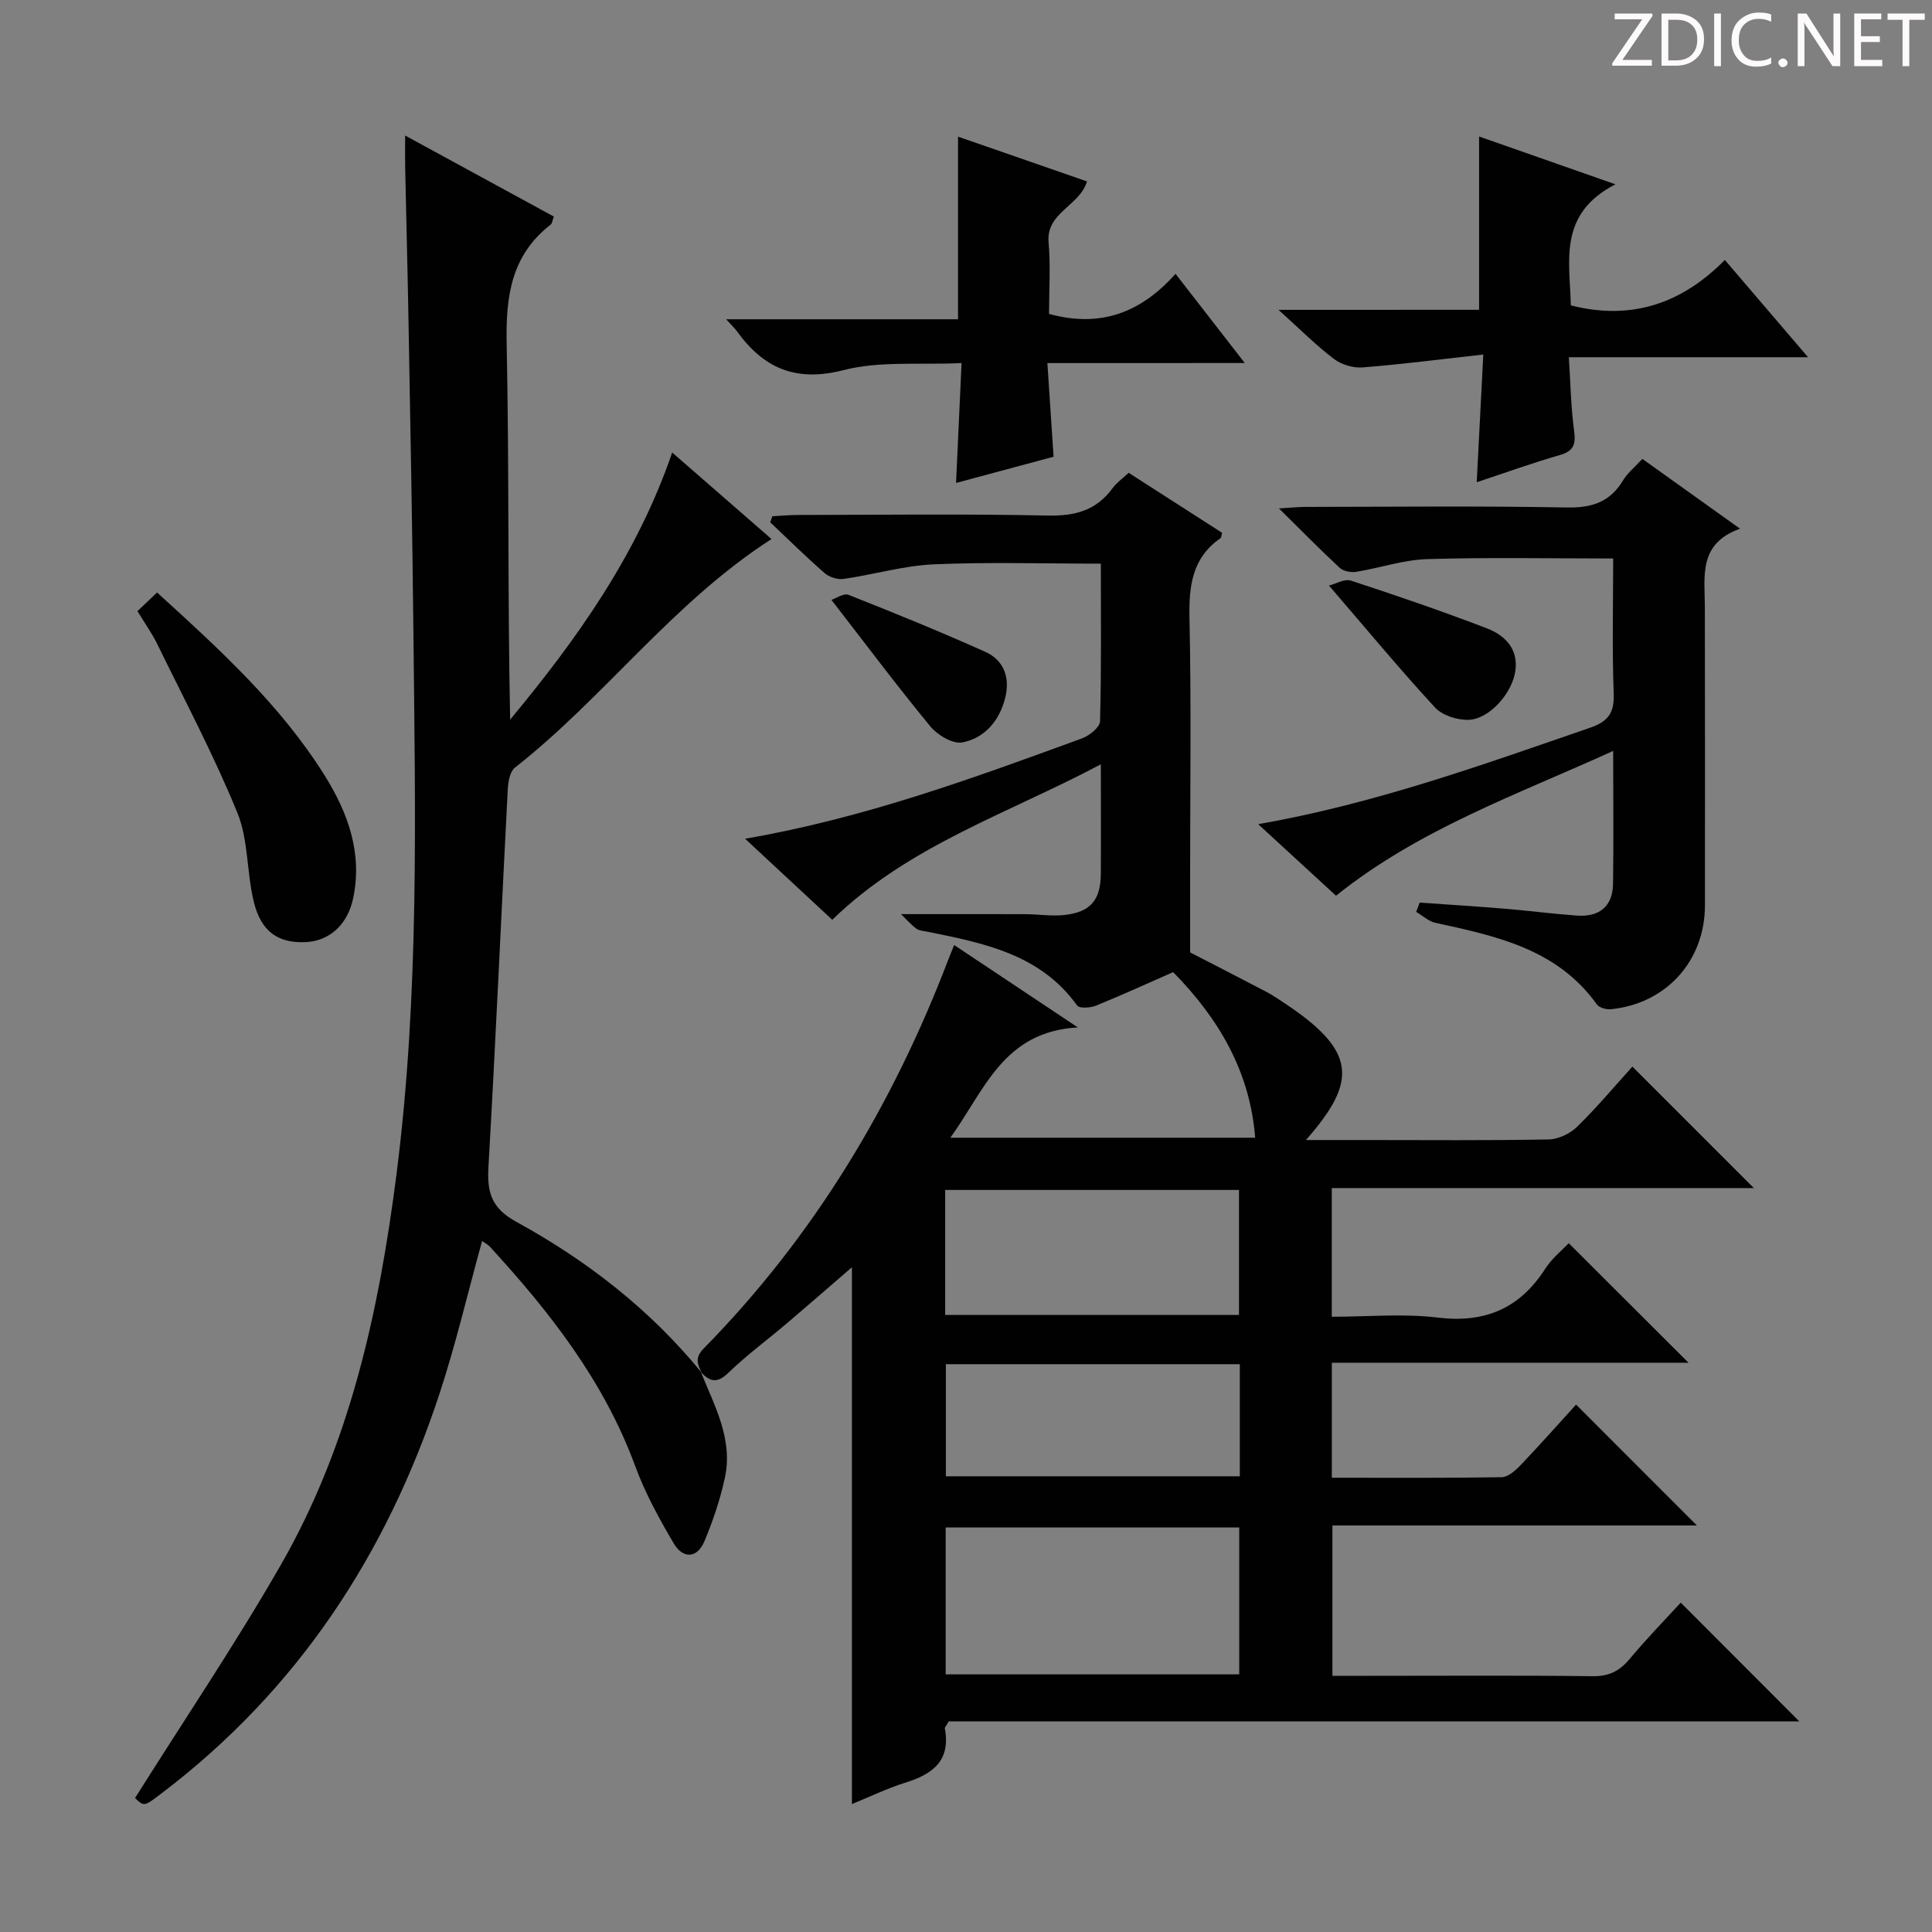 <svg enable-background="new 0 0 400 400" viewBox="0 0 400 400" xmlns="http://www.w3.org/2000/svg"><rect x="0" y="0" width="400" height="400" fill="#808080" stroke="none"/><g fill="#fcfafa"><path d="m342.2 3.2-6.3 9.2h6.1v1.2h-8.2v-.5l6.2-9.1h-5.7v-1.2h7.8v.4z"/><path d="m344 13.7v-10.9h3.1c1.6 0 3 .5 4.1 1.4 1.1 1 1.6 2.2 1.6 3.9s-.5 3-1.6 4-2.5 1.5-4.2 1.5h-3zm1.4-9.6v8.4h1.6c1.4 0 2.5-.4 3.2-1.1.8-.8 1.2-1.8 1.2-3.2s-.4-2.4-1.2-3.1-1.8-1-3.1-1z"/><path d="m356.3 2.8v10.9h-1.4v-10.9z"/><path d="m366.6 13.2c-.8.4-1.8.6-3 .6-1.6 0-2.8-.5-3.7-1.5s-1.4-2.3-1.4-3.9c0-1.7.5-3.2 1.6-4.2s2.4-1.6 4-1.6c1 0 1.9.1 2.6.4v1.5c-.8-.4-1.6-.6-2.6-.6-1.2 0-2.2.4-3 1.2s-1.1 1.9-1.1 3.3c0 1.3.4 2.3 1.1 3.1s1.6 1.1 2.8 1.1c1.1 0 2-.2 2.8-.7v1.3z"/><path d="m368.2 13c0-.3.1-.5.3-.6.2-.2.4-.3.6-.3.3 0 .5.1.7.3s.3.4.3.6-.1.5-.3.6c-.2.2-.4.3-.7.3s-.5-.1-.6-.3c-.2-.2-.3-.4-.3-.6z"/><path d="m381.1 13.7h-1.7l-5.5-8.4c-.2-.2-.3-.5-.4-.7 0 .2.1.8.1 1.5v7.6h-1.4v-10.9h1.8l5.3 8.3c.3.4.4.6.4.8 0-.3-.1-.8-.1-1.6v-7.5h1.4v10.9z"/><path d="m389.7 13.7h-5.8v-10.9h5.6v1.2h-4.2v3.5h3.9v1.2h-3.9v3.7h4.4z"/><path d="m398.4 4.1h-3.1v9.6h-1.4v-9.6h-3.1v-1.3h7.7v1.3z"/></g><path d="m145.28 284.23c-.87-1.78-1.51-3.08.45-5.08 22.72-23.12 39.08-50.3 50.61-80.48.34-.89.71-1.77 1.21-3.01 8.23 5.48 16.23 10.81 25.61 17.06-15.44.85-19.26 12.94-26.4 22.83h63.11c-1.08-13.81-7.63-24.77-16.98-34.28-5.45 2.39-10.68 4.79-16.01 6.95-1.14.46-3.41.6-3.87-.04-7.62-10.62-19.26-12.9-30.9-15.26-.81-.17-1.77-.2-2.39-.66-1.15-.85-2.11-1.97-3.17-3 9.24 0 17.5-.02 25.76.01 2.65.01 5.34.45 7.96.18 5.46-.56 7.6-3.05 7.64-8.49.05-7.16.01-14.32.01-22.72-19.3 10.25-39.73 16.77-55.61 32.19-5.95-5.53-11.73-10.91-18.05-16.78 24.68-4.25 47.22-12.54 69.77-20.78 1.52-.56 3.68-2.29 3.72-3.53.29-10.8.17-21.61.17-32.64-11.78 0-23.21-.36-34.61.14-6.24.28-12.4 2.12-18.63 3.02-1.25.18-2.97-.36-3.93-1.19-3.88-3.38-7.54-7-11.28-10.53.14-.42.29-.84.43-1.25 1.68-.09 3.37-.26 5.05-.27 17.33-.02 34.67-.25 52 .12 5.65.12 10.02-1.06 13.39-5.66.86-1.17 2.12-2.05 3.34-3.19 6.54 4.2 12.96 8.32 19.34 12.42-.15.52-.14.98-.34 1.12-5.9 4.11-6.55 9.93-6.41 16.62.38 17.83.13 35.66.13 53.5v15.63c4.51 2.33 10.12 5.2 15.7 8.12 1.32.69 2.56 1.54 3.81 2.37 15.12 10.01 15.1 16.25 4.47 28.36h12.24c12.67 0 25.34.12 38-.12 2.01-.04 4.44-1.19 5.9-2.62 4.14-4.05 7.88-8.52 11.45-12.46 8.41 8.41 16.61 16.61 25.15 25.15-29.06 0-58.07 0-87.39 0v26.64c7.41 0 14.76-.7 21.92.17 9.83 1.19 17-1.89 22.3-10.14 1.4-2.18 3.54-3.88 4.84-5.26 8.34 8.32 16.42 16.39 24.8 24.75-24.5 0-49.02 0-73.85 0v23.81c11.9 0 23.53.08 35.15-.11 1.34-.02 2.89-1.4 3.95-2.52 3.99-4.18 7.82-8.51 11.47-12.51 8.48 8.49 16.67 16.68 25.01 25.02-24.9 0-49.96 0-75.46 0v31.13h7.9c15.33 0 30.67-.11 46 .08 3.37.04 5.56-1.07 7.65-3.58 3.5-4.2 7.33-8.12 10.57-11.65 8.21 8.22 16.25 16.27 24.54 24.58-58.72 0-117.58 0-176.09 0-.51.91-.85 1.23-.81 1.47 1.24 6.59-2.44 9.44-8.09 11.19-3.76 1.17-7.34 2.91-11.15 4.46 0-37.09 0-73.74 0-111.14-4.71 4.07-9.05 7.85-13.43 11.58-4.06 3.45-8.38 6.62-12.2 10.32-2.31 2.24-3.82 1.75-5.64-.17zm50.51 32.01v30.42h60.78c0-10.31 0-20.34 0-30.42-20.43 0-40.51 0-60.78 0zm-.1-43.99h60.83c0-8.88 0-17.41 0-25.88-20.47 0-40.52 0-60.83 0zm61 10.19c-20.41 0-40.48 0-60.86 0v23.21h60.86c0-7.73 0-15.16 0-23.21z" fill="#010102"/><path d="m145.11 284.07c2.83 7.02 6.68 13.89 4.98 21.83-.96 4.49-2.46 8.92-4.23 13.16-1.51 3.62-4.45 3.73-6.36.5-3.02-5.13-5.94-10.44-7.98-16-6.46-17.58-17.66-31.91-30.11-45.46-.41-.45-1-.73-1.6-1.16-2.97 10.75-5.44 21.37-8.84 31.69-10.94 33.23-29.41 61.33-57.52 82.66-3.62 2.75-3.6 2.78-5.49.97 10.18-16.18 20.78-31.89 30.19-48.28 14.29-24.89 20.28-52.4 23.91-80.63 4.81-37.47 3.91-75.07 3.53-112.67-.21-20.97-.62-41.94-.99-62.91-.19-10.98-.48-21.96-.71-32.94-.04-1.95-.01-3.9-.01-6.77 10.75 5.86 20.75 11.3 30.79 16.78-.32.84-.36 1.43-.67 1.67-8.2 6.37-9.31 14.92-9.1 24.74.54 25.81.18 51.64.72 77.74 13.83-16.66 26.29-34.13 33.55-55.3 7.07 6.16 13.78 12 20.56 17.91-20.49 13.19-34.56 32.77-53.12 47.33-1.03.81-1.4 2.9-1.48 4.42-1.36 26.07-2.5 52.15-4 78.2-.3 5.3.55 8.56 5.81 11.44 14.62 8.01 27.71 18.19 38.35 31.23-.01.01-.18-.15-.18-.15z" fill="#010102"/><path d="m333.99 155.47c-20.05 9.13-40.17 16.18-57.38 29.98-5.04-4.64-10.22-9.4-16.11-14.81 24.38-4.29 46.47-12.32 68.68-19.96 3.76-1.29 5.07-3.05 4.92-7.09-.35-9.3-.11-18.61-.11-27.96-13.05 0-25.8-.26-38.54.13-4.91.15-9.76 1.84-14.67 2.63-1.08.17-2.64-.11-3.4-.82-4.02-3.72-7.86-7.65-12.59-12.31 2.56-.15 4.09-.31 5.62-.31 18-.02 36-.22 53.99.12 5.22.1 8.94-1.13 11.64-5.62.92-1.53 2.41-2.72 3.99-4.44 6.51 4.65 12.93 9.24 20.22 14.45-8.63 3.1-7.3 9.75-7.28 16 .05 20.66.03 41.33.02 61.99-.01 11.47-7.98 20.33-19.44 21.5-.97.1-2.46-.31-2.96-1.02-8.21-11.47-20.79-14.12-33.39-16.87-1.43-.31-2.67-1.49-3.99-2.26.24-.64.48-1.29.72-1.93 5.87.42 11.74.78 17.61 1.27 4.96.41 9.91 1.06 14.88 1.42 4.74.35 7.46-1.93 7.54-6.53.14-8.84.03-17.66.03-27.56z" fill="#010102"/><path d="m306.23 64.14c0-12.27 0-23.85 0-35.88 8.8 3.08 17.76 6.23 28.23 9.9-12.01 6.17-9.41 16.03-9.24 25.06 12.63 3.24 23.08-.46 31.89-9.4 5.88 6.88 11.24 13.15 17.23 20.14-16.8 0-32.69 0-49.53 0 .35 5.37.43 10.29 1.08 15.13.38 2.79.03 4.27-2.93 5.12-5.7 1.64-11.3 3.67-17.22 5.63.45-8.72.87-16.95 1.36-26.44-8.97 1-16.97 2.04-25.01 2.67-1.96.15-4.4-.59-5.96-1.79-3.68-2.8-6.97-6.12-11.43-10.13 14.67-.01 28.15-.01 41.53-.01z" fill="#010102"/><path d="m216.85 75.17c.46 7.01.85 12.94 1.28 19.39-6.46 1.73-13.09 3.52-20.19 5.43.37-8.16.73-16.01 1.14-24.82-8.66.41-16.88-.47-24.39 1.45-9.88 2.54-16.53-.32-22.08-7.99-.47-.66-1.08-1.21-2.27-2.53h48.01c0-12.8 0-24.98 0-37.81 8.84 3.07 17.65 6.13 26.7 9.27-1.54 5.14-8.5 6.39-7.95 12.63.43 4.93.09 9.92.09 14.8 10.52 2.88 18.9-.12 26.19-8.3 4.78 6.15 9.19 11.84 14.34 18.47-13.92.01-26.88.01-40.87.01z" fill="#010102"/><path d="m28.46 126.53c1.52-1.45 2.7-2.57 4.06-3.86 12.86 11.7 25.55 23.25 34.72 37.92 4.8 7.68 7.88 16.14 5.85 25.51-1.19 5.47-5.02 8.77-9.87 8.96-5.62.23-9.16-2.15-10.67-8.34-1.49-6.09-1.1-12.81-3.42-18.48-4.87-11.92-10.94-23.36-16.6-34.95-1.09-2.21-2.55-4.25-4.07-6.76z" fill="#010102"/><path d="m275.15 121.23c1.43-.35 3.23-1.45 4.54-1.02 9.44 3.09 18.83 6.31 28.1 9.86 3.72 1.42 6.57 4.19 5.96 8.77-.62 4.65-5.38 10.04-9.67 10.19-2.34.08-5.45-.9-6.98-2.55-7.29-7.91-14.17-16.22-21.95-25.25z" fill="#010102"/><path d="m172.14 124.2c.88-.28 2.52-1.44 3.55-1.04 9.5 3.75 18.96 7.61 28.27 11.78 3.97 1.78 5.21 5.44 4.13 9.65-1.21 4.69-4.24 8.22-8.85 9.12-1.96.38-5.14-1.51-6.62-3.31-6.92-8.4-13.44-17.12-20.48-26.2z" fill="#010102"/></svg>